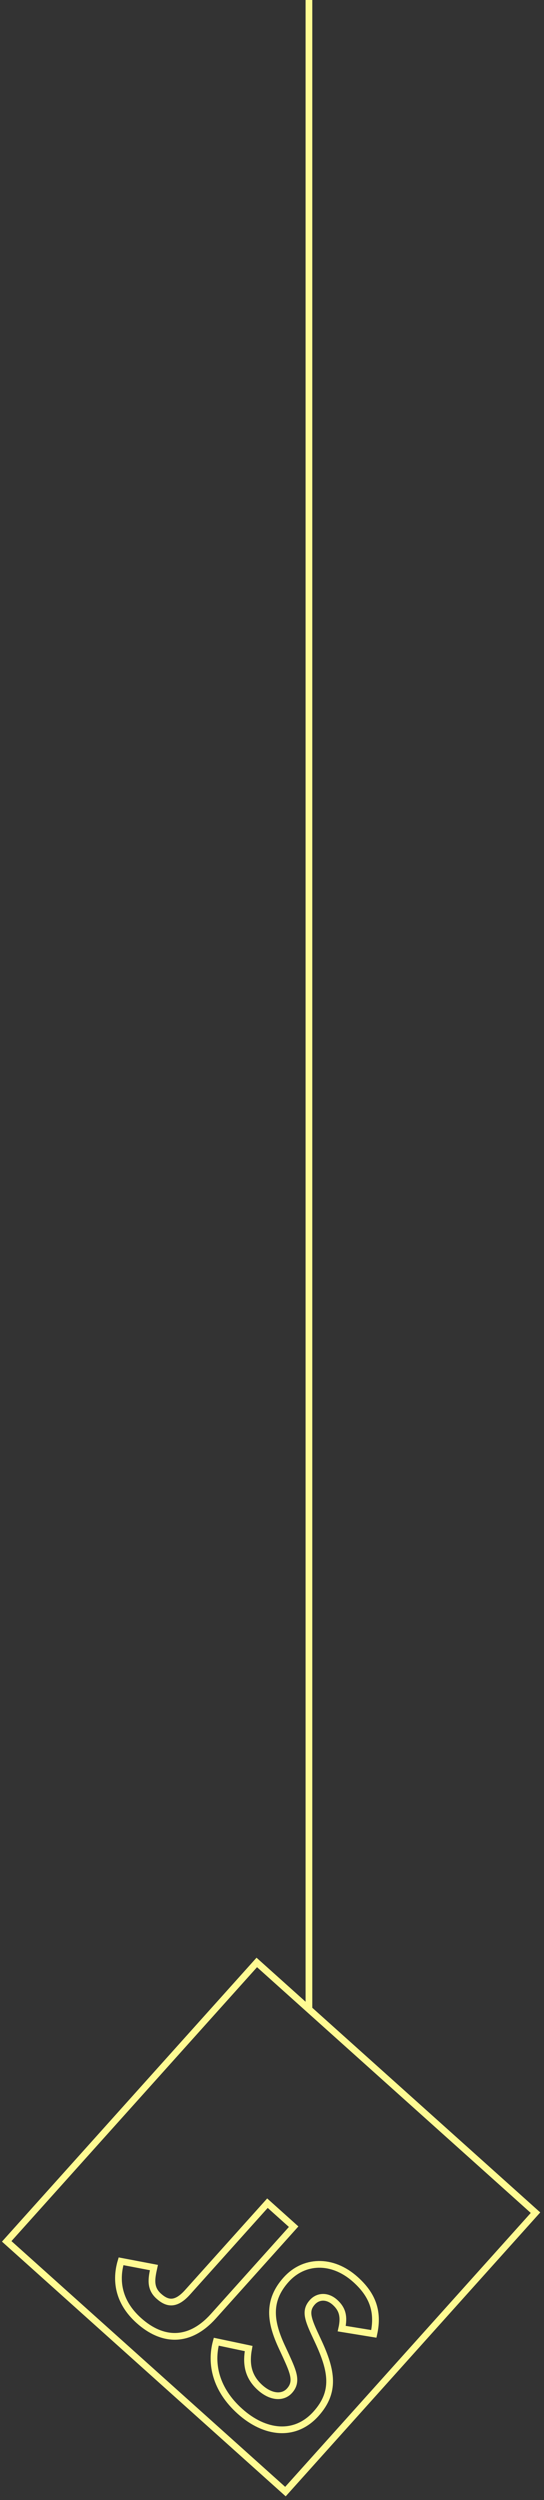 <svg width="81" height="372" viewBox="0 0 81 372" fill="none" xmlns="http://www.w3.org/2000/svg">
<rect x="0" y="0" width="81" height="372" fill="#333333" stroke="none"/>
<path d="M46 298.967V0M38.234 292L1 333.5L42.5 370.734L79.734 329.234L38.234 292ZM31.779 344.629C28.155 348.668 24.13 348.384 20.675 345.284C17.553 342.483 17.193 339.25 18.02 336.465L22.918 337.398C22.557 339.03 22.29 340.446 23.633 341.651C24.911 342.798 26.175 343.029 27.929 341.075L39.822 327.819L43.722 331.318L31.779 344.629ZM35.728 358.789C32.106 355.54 31.308 351.714 32.197 348.431L37.02 349.448C36.632 351.558 36.819 353.548 38.736 355.269C40.348 356.715 42.109 356.84 43.114 355.719C44.311 354.385 43.679 352.965 42.597 350.574L41.999 349.284C40.255 345.562 39.748 342.382 42.599 339.205C45.225 336.277 49.452 336.057 52.926 339.174C55.408 341.401 56.414 343.858 55.664 347.266L50.881 346.485C51.286 344.692 50.987 343.571 49.866 342.565C48.727 341.543 47.356 341.617 46.508 342.562C45.461 343.729 45.76 344.85 46.78 347.086L47.379 348.376C49.423 352.768 49.98 355.893 47.055 359.154C43.913 362.656 39.424 362.106 35.728 358.789Z" stroke="#FFFB93"/>
</svg>
